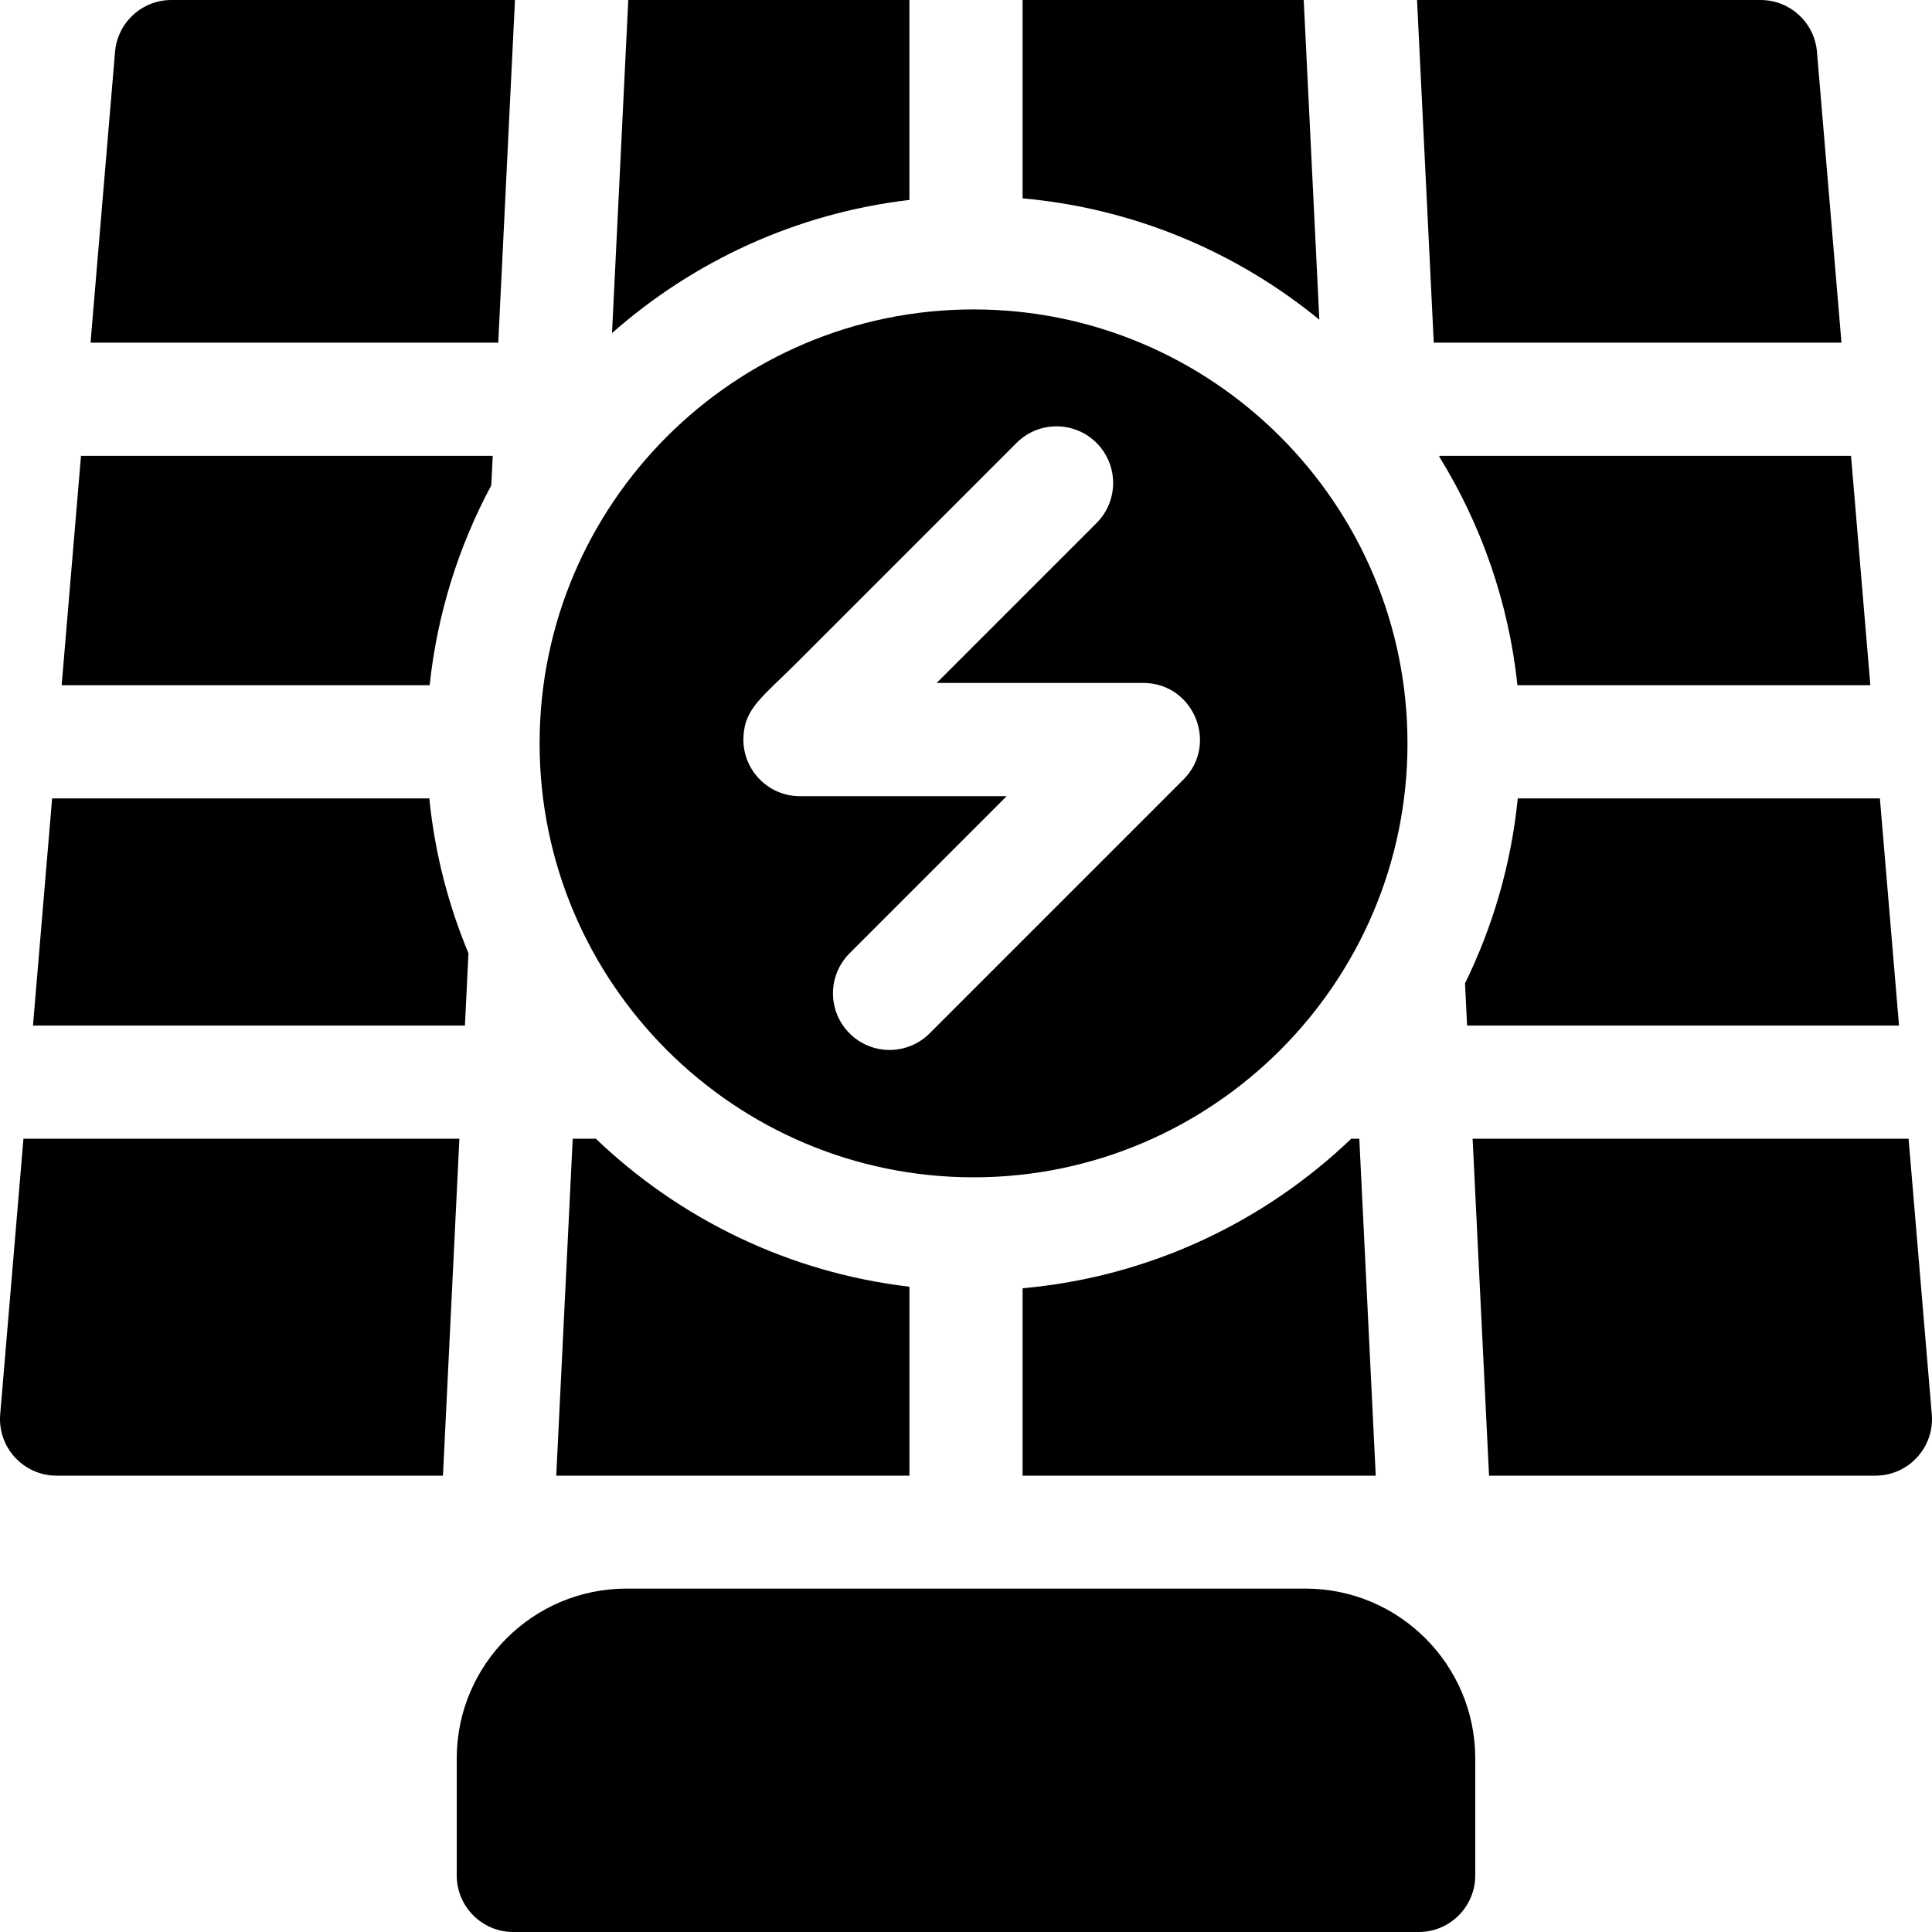 <svg height="512pt" viewBox="0 0 512 512" width="512pt" xmlns="http://www.w3.org/2000/svg"><path d="m130.195 128.625.383-7.82h-109.113l-5.125 60.781h97.52c2.016-18.977 7.703-36.875 16.336-52.961zm0 0"/><path d="m124.145 252.621c-5.359-12.852-8.926-26.633-10.371-41.031h-99.961l-5.074 60.191h114.473zm0 0"/><path d="m241.004 340.992c-32.035-3.762-60.914-18.004-83.094-39.211h-6.137l-4.359 89.285h93.594v-50.074zm0 0"/><path d="m241.004 0h-74.504l-4.309 88.27c21.559-19.031 48.797-31.762 78.812-35.285zm0 0"/><path d="m345.5 0h-74.504v52.57c29.672 2.652 56.801 14.277 78.641 32.148zm0 0"/><path d="m381.434 121.047c11.09 17.969 18.371 38.523 20.703 60.539h93.523l-5.121-60.781h-109.113zm0 0"/><path d="m388.246 260.59.547 11.191h114.469l-5.07-60.191h-95.965c-1.75 17.422-6.602 33.938-13.98 49zm0 0"/><path d="m511.945 374.805-6.152-73.023h-115.535l4.355 89.285h102.391c8.773 0 15.68-7.512 14.941-16.262zm0 0"/><path d="m270.996 391.066h93.59l-4.355-89.285h-2.141c-23.098 22.086-53.461 36.617-87.094 39.621zm0 0"/><path d="m6.211 301.781-6.156 73.023c-.738 8.746 6.164 16.262 14.941 16.262h102.391l4.355-89.285zm0 0"/><path d="m136.473 0h-91.043c-7.793 0-14.289 5.973-14.941 13.738l-6.496 77.066h108.051zm0 0"/><path d="m488.008 90.805-6.492-77.066c-.656-7.766-7.152-13.738-14.945-13.738h-91.043l4.434 90.805zm0 0"/><path d="m345.973 420.996c-1.23 0-174.656 0-179.945 0-24.805 0-44.988 20.188-44.988 45v31.004c0 8.285 6.715 15 14.996 15h239.93c8.281 0 14.992-6.715 14.992-15v-31c.004-24.816-20.18-45.004-44.984-45.004zm0 0"/><path d="m258 82c-63.41 0-115 51.59-115 115s51.59 115 115 115 115-51.59 115-115-51.59-115-115-115zm55.605 124.605-67.25 67.25c-5.852 5.855-15.352 5.863-21.211 0-5.848-5.844-5.875-15.34.008-21.223l41.621-41.633h-54.773c-8.746 0-15.531-7.418-14.961-15.984.422-7.426 5.035-10.301 14.469-19.738l57.883-57.898c6.711-6.719 17.895-5.578 23.129 2.355 3.855 5.824 3.215 13.742-1.914 18.871l-42.379 42.383h54.758c13.324 0 20.059 16.184 10.621 25.617zm0 0"/></svg>